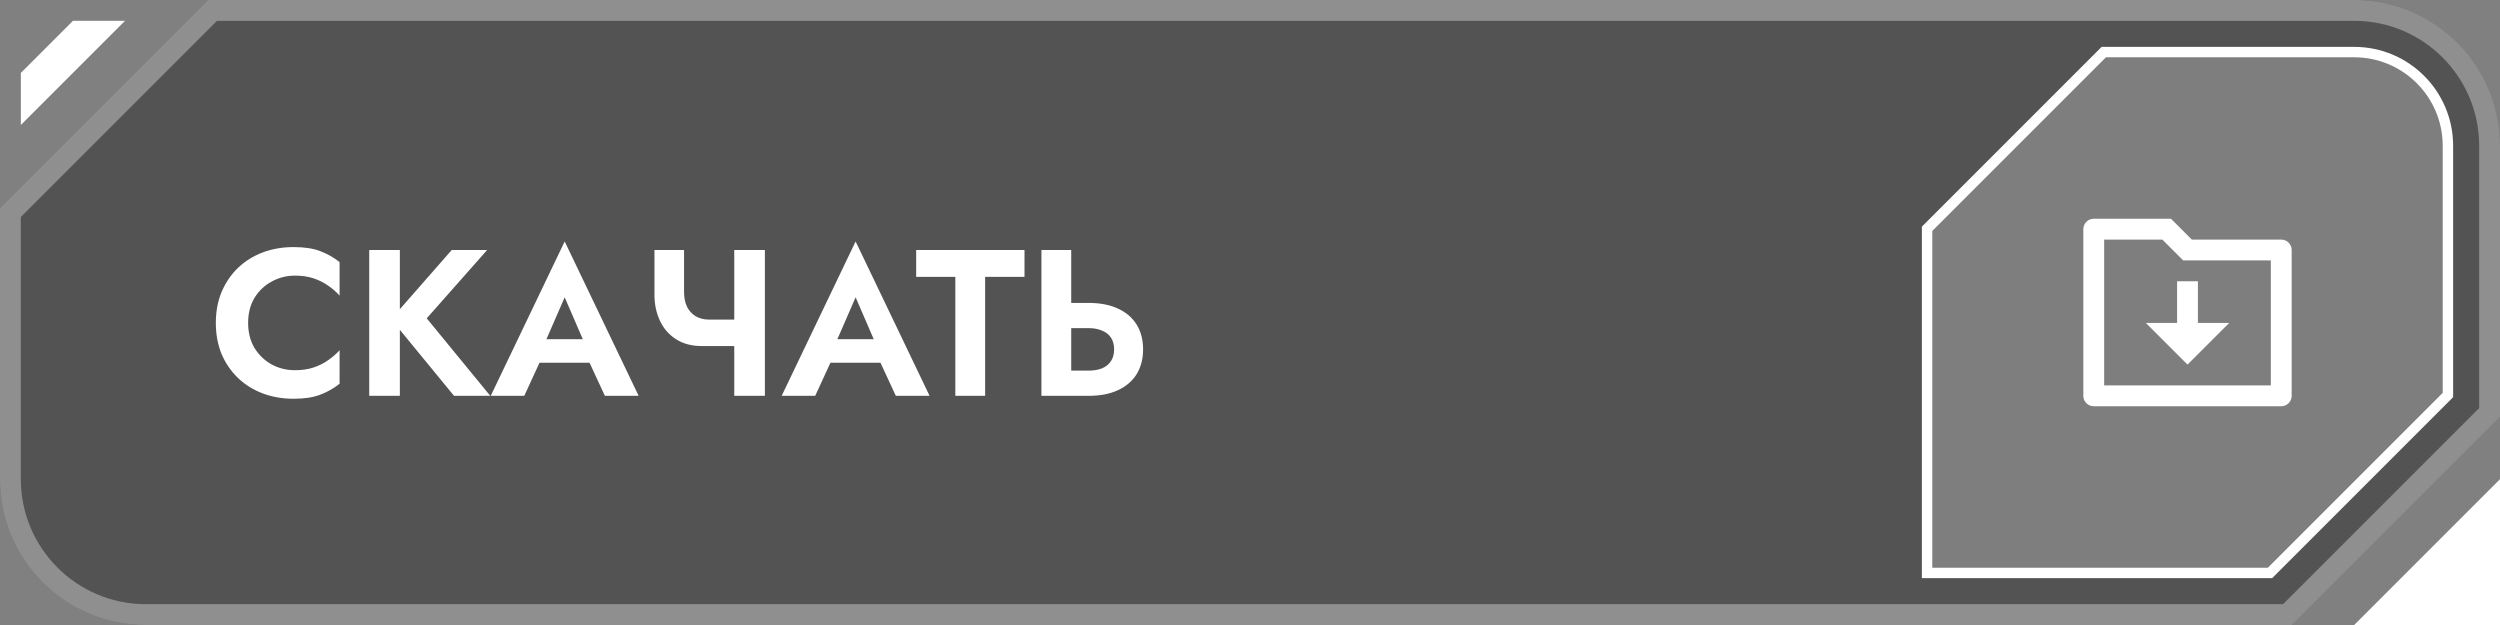 <svg width="240" height="60" viewBox="0 0 240 60" fill="none" xmlns="http://www.w3.org/2000/svg">
<rect x="0" y="0" width="240" height="60" fill="#808080" stroke="none"/>
<path d="M20 0H226C233.732 0 240 6.268 240 14V40L220 60H14C6.268 60 0 53.732 0 46V20L20 0Z" fill="black" fill-opacity="0.35"/>
<path d="M1 20.414L20.414 1H226C233.18 1 239 6.82 239 14V39.586L219.586 59H14C6.82 59 1 53.18 1 46V20.414Z" stroke="white" stroke-opacity="0.35" stroke-width="2"/>
<path d="M240.001 46L240.001 60H226L240.001 46Z" fill="white"/>
<path d="M2 7V12L12 2H7L2 7Z" fill="white"/>
<path d="M201.964 5H226C230.971 5 235 9.029 235 14V37.92L217.92 55H185V21.964L201.964 5Z" fill="white" fill-opacity="0.25"/>
<path d="M201.964 5H226C230.971 5 235 9.029 235 14V37.92L217.92 55H185V21.964L201.964 5Z" stroke="white"/>
<g clip-path="url(#clip0_1858_17982)">
<path d="M210.414 23H219C219.265 23 219.52 23.105 219.707 23.293C219.895 23.48 220 23.735 220 24V38C220 38.265 219.895 38.52 219.707 38.707C219.52 38.895 219.265 39 219 39H201C200.735 39 200.48 38.895 200.293 38.707C200.105 38.52 200 38.265 200 38V22C200 21.735 200.105 21.48 200.293 21.293C200.48 21.105 200.735 21 201 21H208.414L210.414 23ZM202 23V37H218V25H209.586L207.586 23H202ZM211 31H214L210 35L206 31H209V27H211V31Z" fill="white"/>
</g>
<path d="M23.82 31C23.82 31.92 24.027 32.727 24.44 33.42C24.867 34.1 25.42 34.627 26.1 35C26.78 35.36 27.52 35.54 28.32 35.54C28.987 35.54 29.58 35.453 30.1 35.28C30.62 35.107 31.087 34.873 31.5 34.58C31.927 34.287 32.293 33.967 32.6 33.62V36.84C32.027 37.293 31.4 37.647 30.72 37.9C30.053 38.153 29.207 38.28 28.18 38.28C27.113 38.28 26.12 38.107 25.2 37.76C24.293 37.413 23.5 36.913 22.82 36.26C22.153 35.607 21.633 34.84 21.26 33.96C20.9 33.067 20.72 32.08 20.72 31C20.72 29.92 20.9 28.94 21.26 28.06C21.633 27.167 22.153 26.393 22.82 25.74C23.5 25.087 24.293 24.587 25.2 24.24C26.12 23.893 27.113 23.72 28.18 23.72C29.207 23.72 30.053 23.847 30.72 24.1C31.4 24.353 32.027 24.707 32.6 25.16V28.38C32.293 28.033 31.927 27.713 31.5 27.42C31.087 27.127 30.62 26.893 30.1 26.72C29.58 26.547 28.987 26.46 28.32 26.46C27.52 26.46 26.78 26.647 26.1 27.02C25.42 27.38 24.867 27.9 24.44 28.58C24.027 29.26 23.82 30.067 23.82 31ZM35.446 24H38.386V38H35.446V24ZM43.366 24H46.766L40.966 30.56L47.066 38H43.586L37.546 30.64L43.366 24ZM50.55 34.82L50.89 32.56H57.61L57.95 34.82H50.55ZM54.21 28.54L52.11 33.36L52.17 34L50.33 38H47.11L54.21 23.18L61.31 38H58.07L56.27 34.12L56.31 33.4L54.21 28.54ZM67.369 33.22L68.049 30.68H71.709V33.22H67.369ZM70.489 24H73.429V38H70.489V24ZM65.669 24V28.02C65.669 28.567 65.762 29.04 65.949 29.44C66.149 29.84 66.429 30.147 66.789 30.36C67.149 30.573 67.569 30.68 68.049 30.68L67.369 33.22C66.395 33.22 65.569 33 64.889 32.56C64.209 32.12 63.695 31.527 63.349 30.78C63.002 30.033 62.829 29.213 62.829 28.32V24H65.669ZM78.48 34.82L78.82 32.56H85.54L85.879 34.82H78.48ZM82.139 28.54L80.04 33.36L80.1 34L78.26 38H75.04L82.139 23.18L89.24 38H85.999L84.2 34.12L84.24 33.4L82.139 28.54ZM87.952 26.58V24H98.352V26.58H94.572V38H91.712V26.58H87.952ZM99.977 24H102.837V38H99.977V24ZM101.717 31.5V29.08H104.497C105.604 29.08 106.544 29.26 107.317 29.62C108.104 29.98 108.704 30.493 109.117 31.16C109.53 31.827 109.737 32.62 109.737 33.54C109.737 34.447 109.53 35.24 109.117 35.92C108.704 36.587 108.104 37.1 107.317 37.46C106.544 37.82 105.604 38 104.497 38H101.717V35.58H104.497C105.004 35.58 105.437 35.507 105.797 35.36C106.17 35.2 106.457 34.967 106.657 34.66C106.857 34.353 106.957 33.98 106.957 33.54C106.957 33.1 106.857 32.727 106.657 32.42C106.457 32.113 106.17 31.887 105.797 31.74C105.437 31.58 105.004 31.5 104.497 31.5H101.717Z" fill="white"/>
<defs>
<clipPath id="clip0_1858_17982">
<rect width="24" height="24" fill="white" transform="translate(198 18)"/>
</clipPath>
</defs>
</svg>
